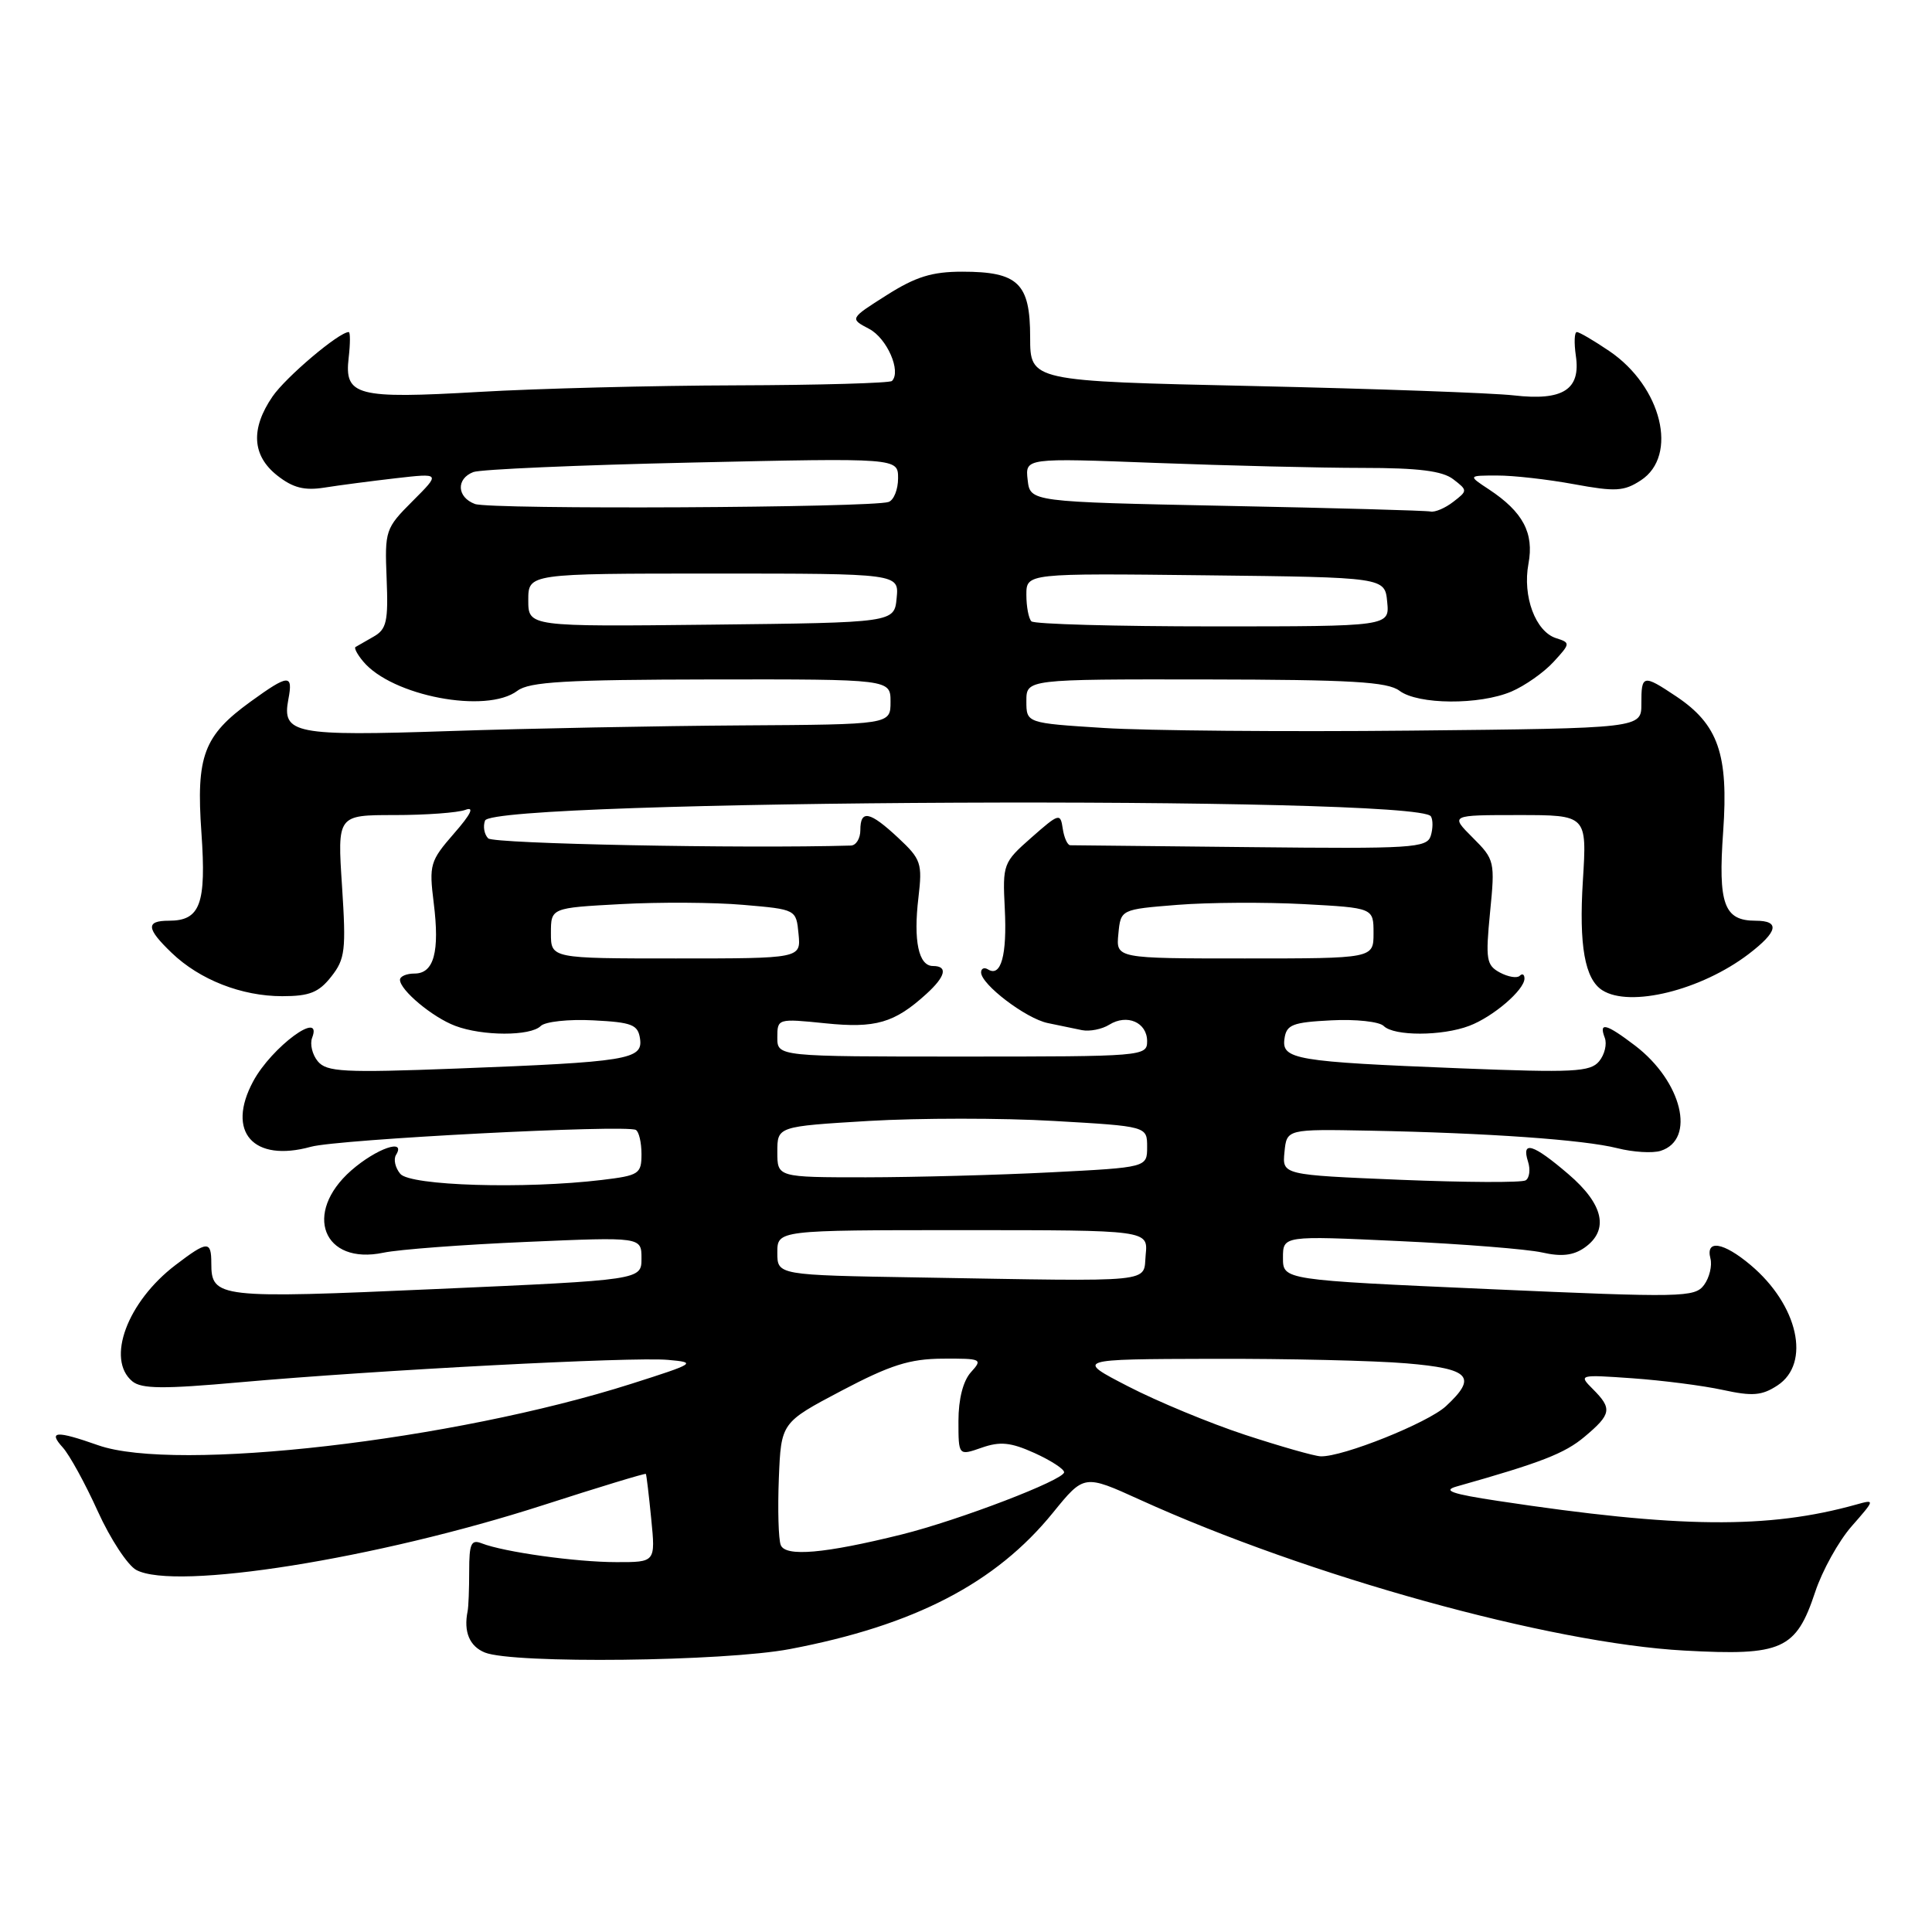<?xml version="1.0" encoding="UTF-8" standalone="no"?>
<!DOCTYPE svg PUBLIC "-//W3C//DTD SVG 1.1//EN" "http://www.w3.org/Graphics/SVG/1.1/DTD/svg11.dtd" >
<svg xmlns="http://www.w3.org/2000/svg" xmlns:xlink="http://www.w3.org/1999/xlink" version="1.1" viewBox="0 0 256 256">
 <g >
 <path fill="currentColor"
d=" M 104.66 218.51 C 121.16 215.38 131.95 209.78 139.53 200.43 C 143.65 195.36 143.65 195.36 151.04 198.72 C 173.37 208.87 205.38 217.74 223.20 218.71 C 236.15 219.42 237.98 218.60 240.52 210.95 C 241.45 208.13 243.63 204.20 245.36 202.23 C 248.46 198.70 248.46 198.66 246.00 199.35 C 234.32 202.62 222.48 202.51 198.50 198.88 C 192.39 197.96 191.09 197.51 193.00 196.97 C 204.23 193.80 207.33 192.59 209.97 190.37 C 213.53 187.38 213.65 186.65 211.06 184.06 C 209.15 182.15 209.21 182.13 216.31 182.63 C 220.27 182.91 225.65 183.60 228.27 184.17 C 232.21 185.03 233.46 184.93 235.52 183.58 C 239.99 180.65 238.27 172.93 231.96 167.62 C 228.36 164.59 225.98 164.20 226.64 166.75 C 226.89 167.71 226.51 169.29 225.80 170.26 C 224.57 171.92 222.93 171.95 197.25 170.81 C 170.00 169.60 170.00 169.60 170.00 166.67 C 170.00 163.73 170.00 163.73 185.39 164.45 C 193.86 164.84 202.39 165.52 204.34 165.96 C 206.89 166.54 208.47 166.36 209.95 165.33 C 213.25 163.01 212.51 159.59 207.82 155.58 C 203.14 151.57 201.57 151.08 202.47 153.92 C 202.81 154.97 202.66 156.09 202.16 156.40 C 201.65 156.72 194.18 156.68 185.56 156.33 C 169.90 155.68 169.90 155.68 170.20 152.65 C 170.50 149.61 170.50 149.61 181.50 149.82 C 197.08 150.12 209.87 151.02 214.30 152.14 C 216.39 152.67 218.98 152.83 220.05 152.49 C 224.75 150.99 222.88 143.30 216.66 138.55 C 212.82 135.63 211.82 135.37 212.64 137.51 C 212.96 138.34 212.62 139.75 211.89 140.63 C 210.72 142.04 208.48 142.15 193.53 141.56 C 171.64 140.69 169.80 140.38 170.20 137.63 C 170.46 135.77 171.26 135.46 176.40 135.20 C 179.64 135.03 182.77 135.37 183.35 135.95 C 184.71 137.31 191.08 137.30 194.68 135.93 C 197.84 134.74 202.00 131.17 202.00 129.66 C 202.00 129.11 201.72 128.95 201.37 129.30 C 201.02 129.65 199.84 129.45 198.75 128.87 C 196.95 127.90 196.83 127.15 197.44 120.89 C 198.11 114.15 198.05 113.89 195.14 110.99 C 192.15 108.00 192.15 108.00 201.22 108.00 C 210.28 108.00 210.28 108.00 209.74 116.69 C 209.20 125.28 210.00 129.74 212.31 131.21 C 215.98 133.55 225.41 131.21 231.70 126.42 C 235.60 123.44 235.90 122.00 232.62 122.00 C 228.44 122.00 227.64 119.81 228.33 110.17 C 229.05 99.94 227.68 96.00 222.10 92.27 C 217.71 89.34 217.48 89.38 217.49 93.25 C 217.50 96.50 217.50 96.50 187.00 96.81 C 170.22 96.98 151.89 96.82 146.25 96.46 C 136.00 95.81 136.00 95.81 136.00 92.90 C 136.00 90.00 136.00 90.00 159.75 90.03 C 179.05 90.06 183.86 90.34 185.44 91.53 C 187.89 93.38 196.04 93.44 200.28 91.63 C 202.05 90.87 204.55 89.12 205.84 87.72 C 208.10 85.26 208.11 85.17 206.19 84.56 C 203.46 83.69 201.72 79.01 202.53 74.69 C 203.29 70.63 201.80 67.83 197.31 64.86 C 194.50 63.01 194.50 63.01 198.38 63.01 C 200.52 63.00 205.10 63.52 208.57 64.16 C 214.06 65.17 215.19 65.11 217.43 63.64 C 222.42 60.37 220.19 51.24 213.26 46.53 C 211.21 45.14 209.27 44.00 208.94 44.00 C 208.61 44.00 208.56 45.42 208.81 47.16 C 209.47 51.63 207.09 53.14 200.58 52.39 C 197.78 52.07 182.22 51.51 166.00 51.15 C 136.50 50.50 136.50 50.50 136.50 44.67 C 136.50 37.53 134.91 36.00 127.50 36.00 C 123.50 36.00 121.33 36.67 117.49 39.11 C 112.58 42.22 112.58 42.22 115.17 43.58 C 117.53 44.82 119.45 49.21 118.19 50.48 C 117.90 50.76 108.63 51.03 97.58 51.06 C 86.54 51.09 71.20 51.48 63.50 51.93 C 47.24 52.87 45.61 52.45 46.20 47.41 C 46.42 45.54 46.42 44.00 46.21 44.00 C 44.92 44.00 37.89 49.95 36.11 52.54 C 33.18 56.82 33.40 60.38 36.74 63.01 C 38.81 64.64 40.33 65.03 42.99 64.61 C 44.92 64.30 49.17 63.75 52.44 63.37 C 58.38 62.69 58.38 62.69 54.67 66.40 C 51.07 70.00 50.97 70.28 51.23 76.66 C 51.46 82.34 51.23 83.38 49.50 84.36 C 48.40 84.99 47.32 85.60 47.11 85.73 C 46.89 85.85 47.34 86.71 48.11 87.63 C 51.91 92.23 64.47 94.62 68.56 91.53 C 70.14 90.34 74.95 90.06 94.25 90.03 C 118.00 90.00 118.00 90.00 118.00 93.00 C 118.00 96.00 118.00 96.00 98.25 96.12 C 87.39 96.19 69.99 96.52 59.59 96.87 C 38.98 97.56 37.34 97.23 38.21 92.66 C 38.86 89.28 38.24 89.32 33.19 92.98 C 26.98 97.48 25.97 100.17 26.69 110.34 C 27.35 119.80 26.54 122.00 22.38 122.00 C 19.29 122.00 19.38 123.03 22.75 126.26 C 26.47 129.83 32.02 132.00 37.40 132.00 C 41.00 132.00 42.24 131.51 43.89 129.41 C 45.74 127.07 45.87 125.90 45.32 117.41 C 44.70 108.00 44.70 108.00 52.27 108.00 C 56.43 108.00 60.66 107.69 61.67 107.31 C 62.90 106.84 62.41 107.87 60.15 110.45 C 56.98 114.09 56.84 114.58 57.47 119.64 C 58.28 126.12 57.50 129.00 54.93 129.00 C 53.87 129.00 53.00 129.37 53.00 129.83 C 53.00 131.19 57.31 134.80 60.32 135.93 C 63.92 137.30 70.29 137.31 71.65 135.95 C 72.23 135.37 75.36 135.03 78.60 135.20 C 83.76 135.46 84.54 135.77 84.81 137.65 C 85.20 140.39 83.19 140.72 60.47 141.59 C 45.54 142.16 43.28 142.04 42.11 140.63 C 41.38 139.75 41.04 138.34 41.36 137.51 C 42.82 133.70 35.99 138.74 33.55 143.28 C 29.94 149.98 33.55 154.07 41.21 151.95 C 44.82 150.96 82.85 148.99 84.25 149.72 C 84.66 149.94 85.00 151.38 85.00 152.92 C 85.00 155.55 84.68 155.76 79.75 156.35 C 69.52 157.58 54.35 157.12 53.04 155.54 C 52.37 154.74 52.12 153.62 52.47 153.04 C 53.87 150.79 49.88 152.17 46.53 155.10 C 40.11 160.75 42.82 167.66 50.80 165.99 C 52.84 165.56 61.36 164.92 69.75 164.56 C 85.00 163.90 85.00 163.90 85.00 166.75 C 85.00 169.60 85.00 169.60 57.86 170.80 C 28.87 172.09 28.00 171.99 28.00 167.38 C 28.00 164.37 27.48 164.40 23.26 167.62 C 16.86 172.49 14.03 180.12 17.53 183.03 C 18.75 184.04 21.64 184.07 31.78 183.16 C 50.01 181.54 83.80 179.77 88.50 180.19 C 92.35 180.53 92.17 180.65 83.66 183.36 C 60.05 190.88 23.26 195.12 13.00 191.50 C 7.44 189.54 6.33 189.61 8.32 191.80 C 9.21 192.78 11.30 196.59 12.96 200.26 C 14.62 203.92 16.92 207.42 18.06 208.03 C 23.24 210.80 49.88 206.56 71.97 199.44 C 79.37 197.05 85.50 195.19 85.58 195.30 C 85.66 195.41 85.98 198.09 86.29 201.25 C 86.86 207.00 86.86 207.00 81.68 206.99 C 76.33 206.99 66.76 205.65 63.83 204.50 C 62.43 203.95 62.17 204.54 62.17 208.17 C 62.17 210.55 62.08 212.95 61.96 213.50 C 61.41 216.23 62.22 218.15 64.25 218.97 C 68.01 220.48 95.98 220.16 104.66 218.51 Z  M 103.45 204.72 C 103.15 203.95 103.04 199.98 103.20 195.91 C 103.50 188.50 103.50 188.50 111.50 184.28 C 117.98 180.87 120.52 180.06 124.90 180.03 C 130.08 180.00 130.24 180.08 128.65 181.83 C 127.62 182.97 127.00 185.38 127.00 188.28 C 127.00 192.90 127.00 192.90 130.07 191.83 C 132.52 190.97 133.92 191.11 137.07 192.53 C 139.23 193.51 141.00 194.65 141.00 195.08 C 141.00 196.10 127.11 201.42 119.50 203.32 C 109.27 205.86 104.06 206.32 103.45 204.72 Z  M 165.00 190.13 C 160.32 188.59 153.35 185.70 149.50 183.71 C 142.50 180.10 142.50 180.10 160.60 180.05 C 170.55 180.02 182.14 180.29 186.35 180.65 C 194.80 181.36 195.79 182.44 191.59 186.33 C 189.20 188.54 177.90 193.07 175.00 192.97 C 174.18 192.95 169.68 191.66 165.00 190.13 Z  M 121.75 169.27 C 103.00 168.96 103.00 168.96 103.00 165.98 C 103.00 163.00 103.00 163.00 127.56 163.00 C 152.13 163.00 152.13 163.00 151.81 166.25 C 151.45 170.04 153.68 169.81 121.75 169.27 Z  M 103.00 152.63 C 103.00 149.26 103.00 149.26 115.11 148.53 C 121.77 148.14 132.80 148.13 139.61 148.53 C 152.00 149.24 152.00 149.24 152.00 151.97 C 152.00 154.69 152.00 154.69 139.25 155.34 C 132.24 155.70 121.21 155.99 114.75 156.00 C 103.00 156.00 103.00 156.00 103.00 152.63 Z  M 103.00 137.47 C 103.00 134.97 103.05 134.95 109.34 135.59 C 116.02 136.28 118.52 135.55 122.75 131.70 C 125.31 129.37 125.63 128.00 123.62 128.00 C 121.72 128.00 121.01 124.67 121.70 118.91 C 122.23 114.39 122.05 113.85 119.03 111.03 C 115.24 107.49 114.00 107.24 114.00 110.00 C 114.00 111.10 113.44 112.02 112.75 112.04 C 98.37 112.46 65.41 111.81 64.69 111.09 C 64.16 110.56 63.98 109.50 64.27 108.73 C 65.35 105.94 187.89 105.39 189.60 108.17 C 189.89 108.63 189.88 109.80 189.58 110.76 C 189.07 112.36 187.12 112.48 165.76 112.25 C 152.97 112.12 142.19 112.01 141.82 112.00 C 141.45 112.00 141.00 111.01 140.82 109.80 C 140.51 107.70 140.34 107.75 136.67 110.98 C 132.92 114.28 132.84 114.49 133.14 120.43 C 133.45 126.56 132.64 129.51 130.93 128.46 C 130.42 128.14 130.00 128.32 130.00 128.85 C 130.00 130.44 135.94 134.96 138.83 135.56 C 140.30 135.87 142.34 136.29 143.37 136.50 C 144.39 136.70 146.02 136.38 146.98 135.78 C 149.34 134.31 152.00 135.47 152.00 137.97 C 152.00 139.96 151.46 140.00 127.50 140.00 C 103.00 140.00 103.00 140.00 103.00 137.47 Z  M 73.00 123.65 C 73.00 120.30 73.00 120.30 82.25 119.80 C 87.34 119.52 94.65 119.56 98.50 119.90 C 105.50 120.50 105.50 120.50 105.81 123.75 C 106.13 127.00 106.13 127.00 89.56 127.00 C 73.00 127.00 73.00 127.00 73.00 123.65 Z  M 148.19 123.75 C 148.50 120.50 148.50 120.50 156.00 119.90 C 160.12 119.57 167.66 119.53 172.75 119.80 C 182.00 120.30 182.00 120.30 182.00 123.65 C 182.00 127.00 182.00 127.00 164.94 127.00 C 147.87 127.00 147.87 127.00 148.19 123.75 Z  M 70.00 79.52 C 70.00 76.00 70.00 76.00 94.56 76.00 C 119.13 76.00 119.13 76.00 118.81 79.25 C 118.50 82.50 118.50 82.50 94.25 82.77 C 70.00 83.04 70.00 83.04 70.00 79.52 Z  M 136.67 82.33 C 136.30 81.97 136.00 80.38 136.00 78.82 C 136.00 75.96 136.00 75.96 159.75 76.23 C 183.50 76.50 183.50 76.50 183.81 79.75 C 184.13 83.00 184.13 83.00 160.73 83.00 C 147.86 83.00 137.03 82.70 136.67 82.33 Z  M 62.93 66.78 C 60.54 65.89 60.41 63.44 62.72 62.55 C 63.66 62.19 76.71 61.62 91.72 61.29 C 119.00 60.68 119.00 60.68 119.00 63.37 C 119.00 64.85 118.44 66.26 117.75 66.51 C 115.59 67.28 64.96 67.54 62.93 66.78 Z  M 162.50 67.03 C 136.50 66.50 136.50 66.50 136.17 63.59 C 135.84 60.68 135.84 60.68 153.17 61.34 C 162.70 61.70 175.03 62.00 180.56 62.00 C 187.97 62.00 191.13 62.40 192.56 63.50 C 194.48 64.98 194.48 65.02 192.56 66.50 C 191.49 67.33 190.14 67.90 189.56 67.78 C 188.98 67.65 176.80 67.31 162.50 67.03 Z "/>
</g>
</svg>